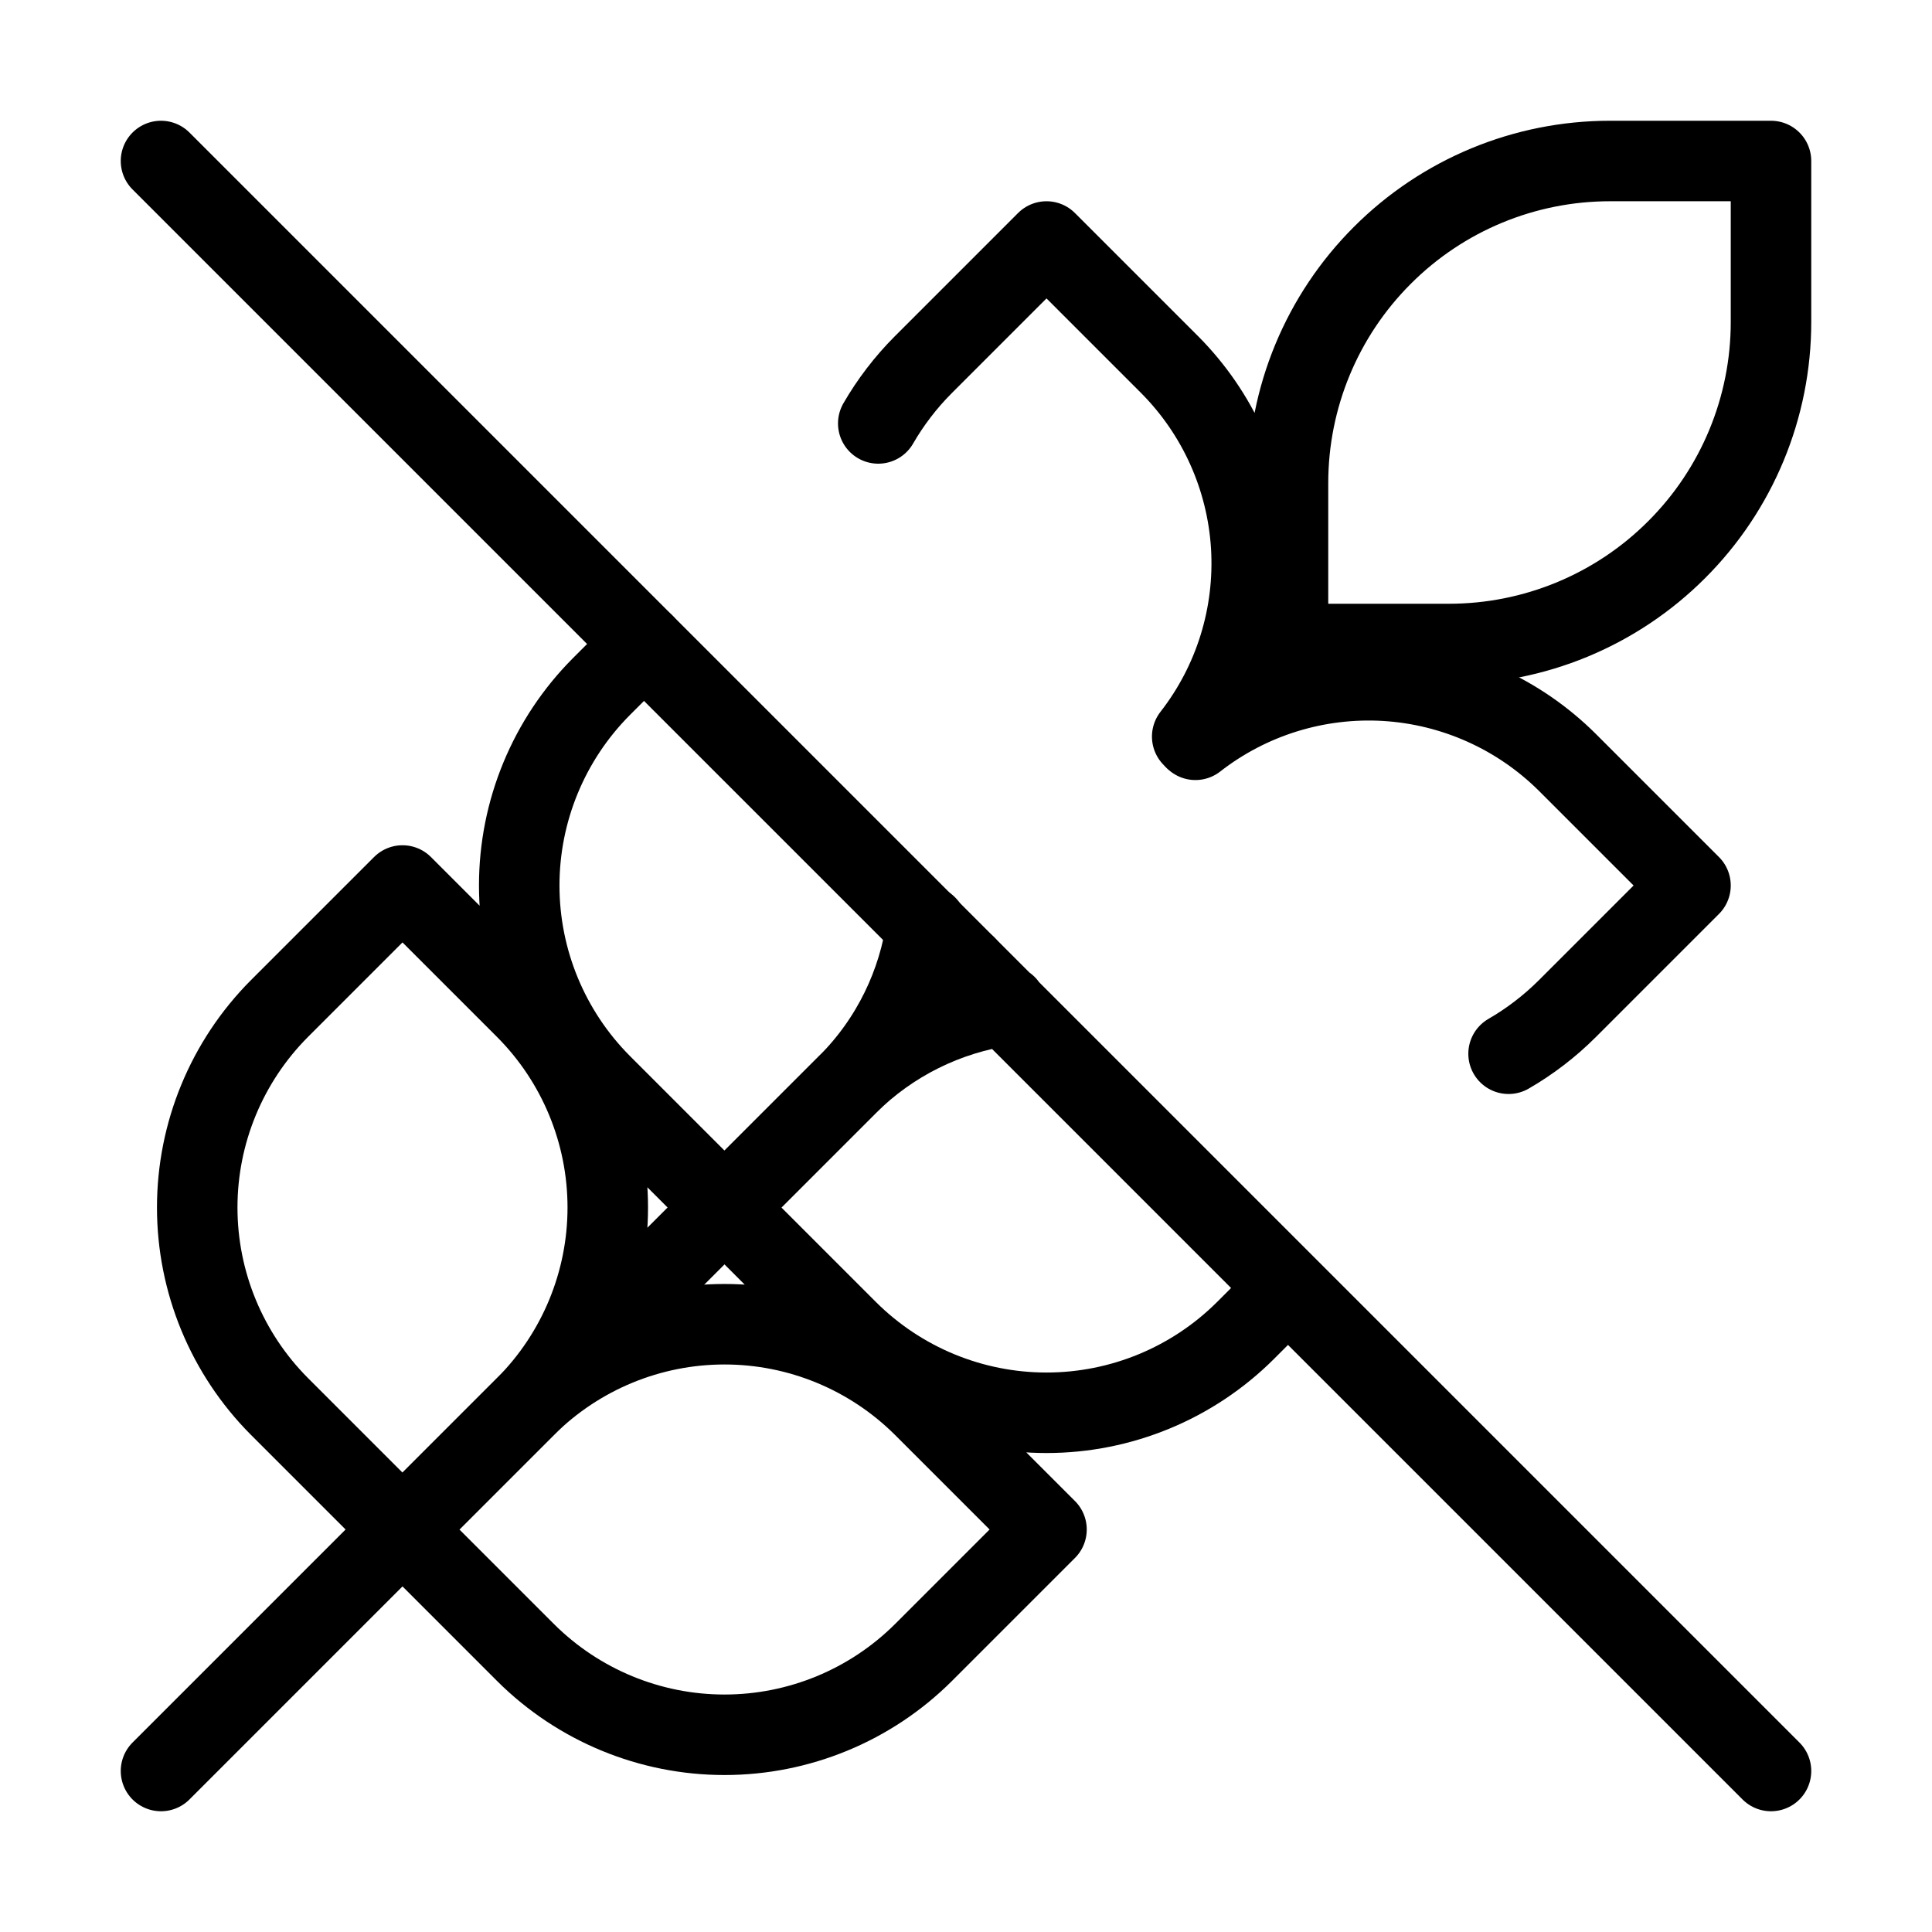 <svg width="24" height="24" viewBox="0 0 24 24" fill="none" xmlns="http://www.w3.org/2000/svg"><path d="M2 22 12 12M16 8 14.83 9.17M3.47 12.53 5 11 6.53 12.53C7.183 13.186 7.55 14.074 7.55 15 7.55 15.926 7.183 16.814 6.53 17.47L5 19 3.47 17.47C2.817 16.814 2.45 15.926 2.45 15 2.45 14.074 2.817 13.186 3.47 12.53ZM8 8 7.47 8.53C6.817 9.186 6.45 10.074 6.45 11 6.45 11.926 6.817 12.814 7.47 13.47L9 15 10.53 13.47C11.08 12.92 11.41 12.22 11.51 11.5M10.91 5.26C11.06 5 11.25 4.75 11.47 4.53L13 3 14.53 4.53C15.131 5.134 15.491 5.937 15.543 6.787 15.594 7.638 15.334 8.478 14.81 9.15M20 2H22V4C22 5.061 21.579 6.078 20.828 6.828 20.078 7.579 19.061 8 18 8H16V6C16 4.939 16.421 3.922 17.172 3.172 17.922 2.421 18.939 2 20 2Z" stroke="currentColor" stroke-linecap="round" stroke-linejoin="round"/><path d="M11.47 17.47 13 19 11.47 20.53C10.814 21.183 9.926 21.55 9 21.55 8.074 21.55 7.186 21.183 6.53 20.53L5 19 6.53 17.47C7.186 16.817 8.074 16.45 9 16.45 9.926 16.45 10.814 16.817 11.47 17.47ZM16 16 15.47 16.53C14.814 17.183 13.926 17.55 13 17.55 12.074 17.55 11.186 17.183 10.53 16.53L9 15 10.53 13.47C11.064 12.94 11.755 12.596 12.5 12.49M18.74 13.09C19 12.94 19.25 12.75 19.47 12.53L21 11 19.47 9.47C18.866 8.869 18.063 8.509 17.213 8.457 16.362 8.406 15.522 8.666 14.85 9.19M2 2 22 22" stroke="currentColor" stroke-linecap="round" stroke-linejoin="round"/></svg>